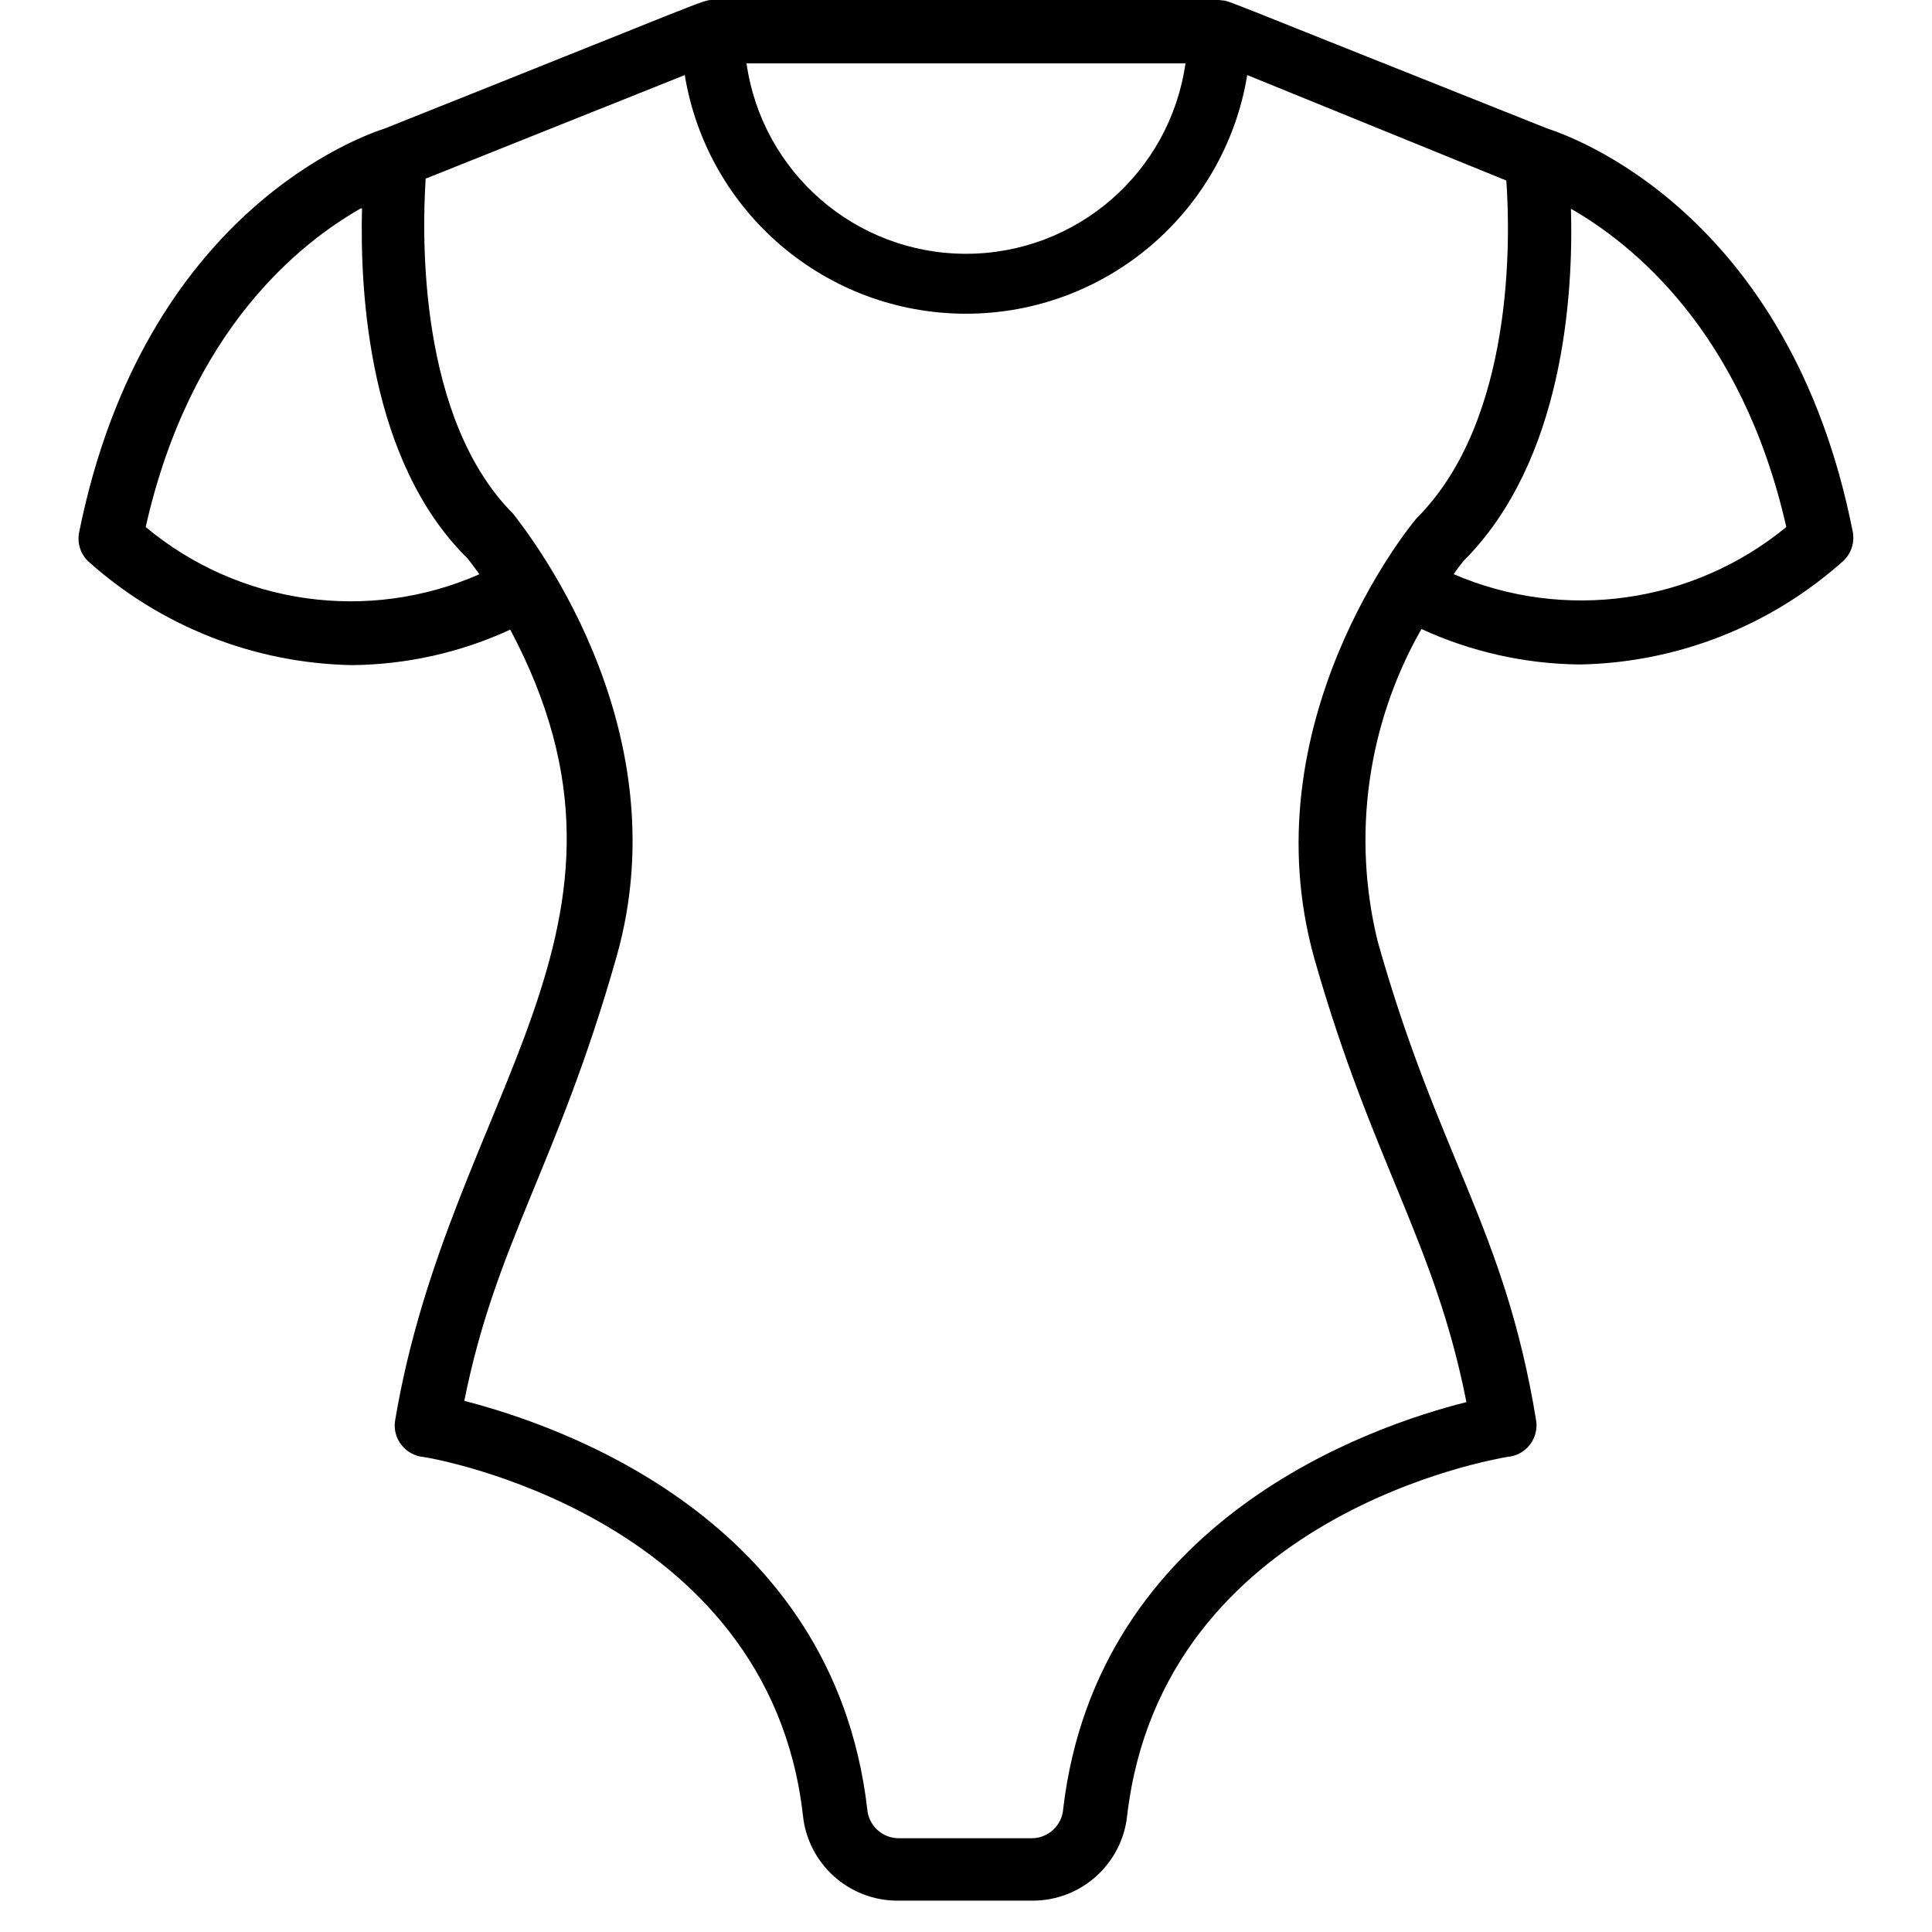 <svg height="512" viewBox="0 0 56 61" width="512" xmlns="http://www.w3.org/2000/svg"><path id="Shape" d="m1 16.8c-.069.329.033.671.27.91 2.294 2.064 5.255 3.232 8.34 3.29 1.727-.015 3.432-.397 5-1.12 5 9.41-1.92 14.68-3.64 25-.034.266.04.534.206.744s.408.346.674.376c.11 0 10.92 1.79 12 11.31.155 1.539 1.454 2.708 3 2.7h4.24c1.546.008 2.845-1.161 3-2.7 1.12-9.49 11.61-11.24 12-11.31.279-.021.537-.159.71-.38.173-.221.246-.504.2-.78-1-6.09-3.07-8.27-5-15.11-.821-3.345-.327-6.878 1.38-9.87 1.569.721 3.273 1.103 5 1.12 3.076-.057 6.028-1.218 8.32-3.27.248-.233.361-.575.3-.91-2-10.17-9-12.53-9.64-12.74-11.36-4.52-9.86-3.97-10.36-4.06-1.56 0 5.68 0-16 0-.32 0 0-.07-10.36 4.06-.64.21-7.59 2.57-9.64 12.74zm39 13.47c1.84 6.46 3.8 8.93 4.8 14-3 .75-11.64 3.69-12.73 12.83-.032.529-.47.941-1 .94h-4.19c-.53.001-.968-.411-1-.94-1.08-9.18-9.74-12.1-12.72-12.87 1-5 2.93-7.41 4.8-14 2.12-7.42-3-13.65-3.25-14-3-3-2.89-8.76-2.77-10.59l8.18-3.27c.717 4.346 4.475 7.535 8.88 7.535s8.163-3.189 8.88-7.535l8.18 3.33c.13 1.83.25 7.58-2.83 10.66-.23.26-5.31 6.49-3.23 13.91zm14.9-13.63c-2.946 2.42-6.997 2.995-10.5 1.49.095-.146.199-.286.31-.42 3.16-3.16 3.47-8.41 3.39-11.12 1.9 1.09 5.39 3.83 6.8 10.05zm-18.97-14.64c-.492 3.45-3.445 6.013-6.93 6.013s-6.438-2.563-6.93-6.013zm-26 4.58c-.07 2.7.22 8 3.34 11.06l.37.49c-3.511 1.545-7.595.968-10.54-1.49 1.41-6.26 4.9-8.98 6.79-10.06z" transform="translate(-1)"/></svg>